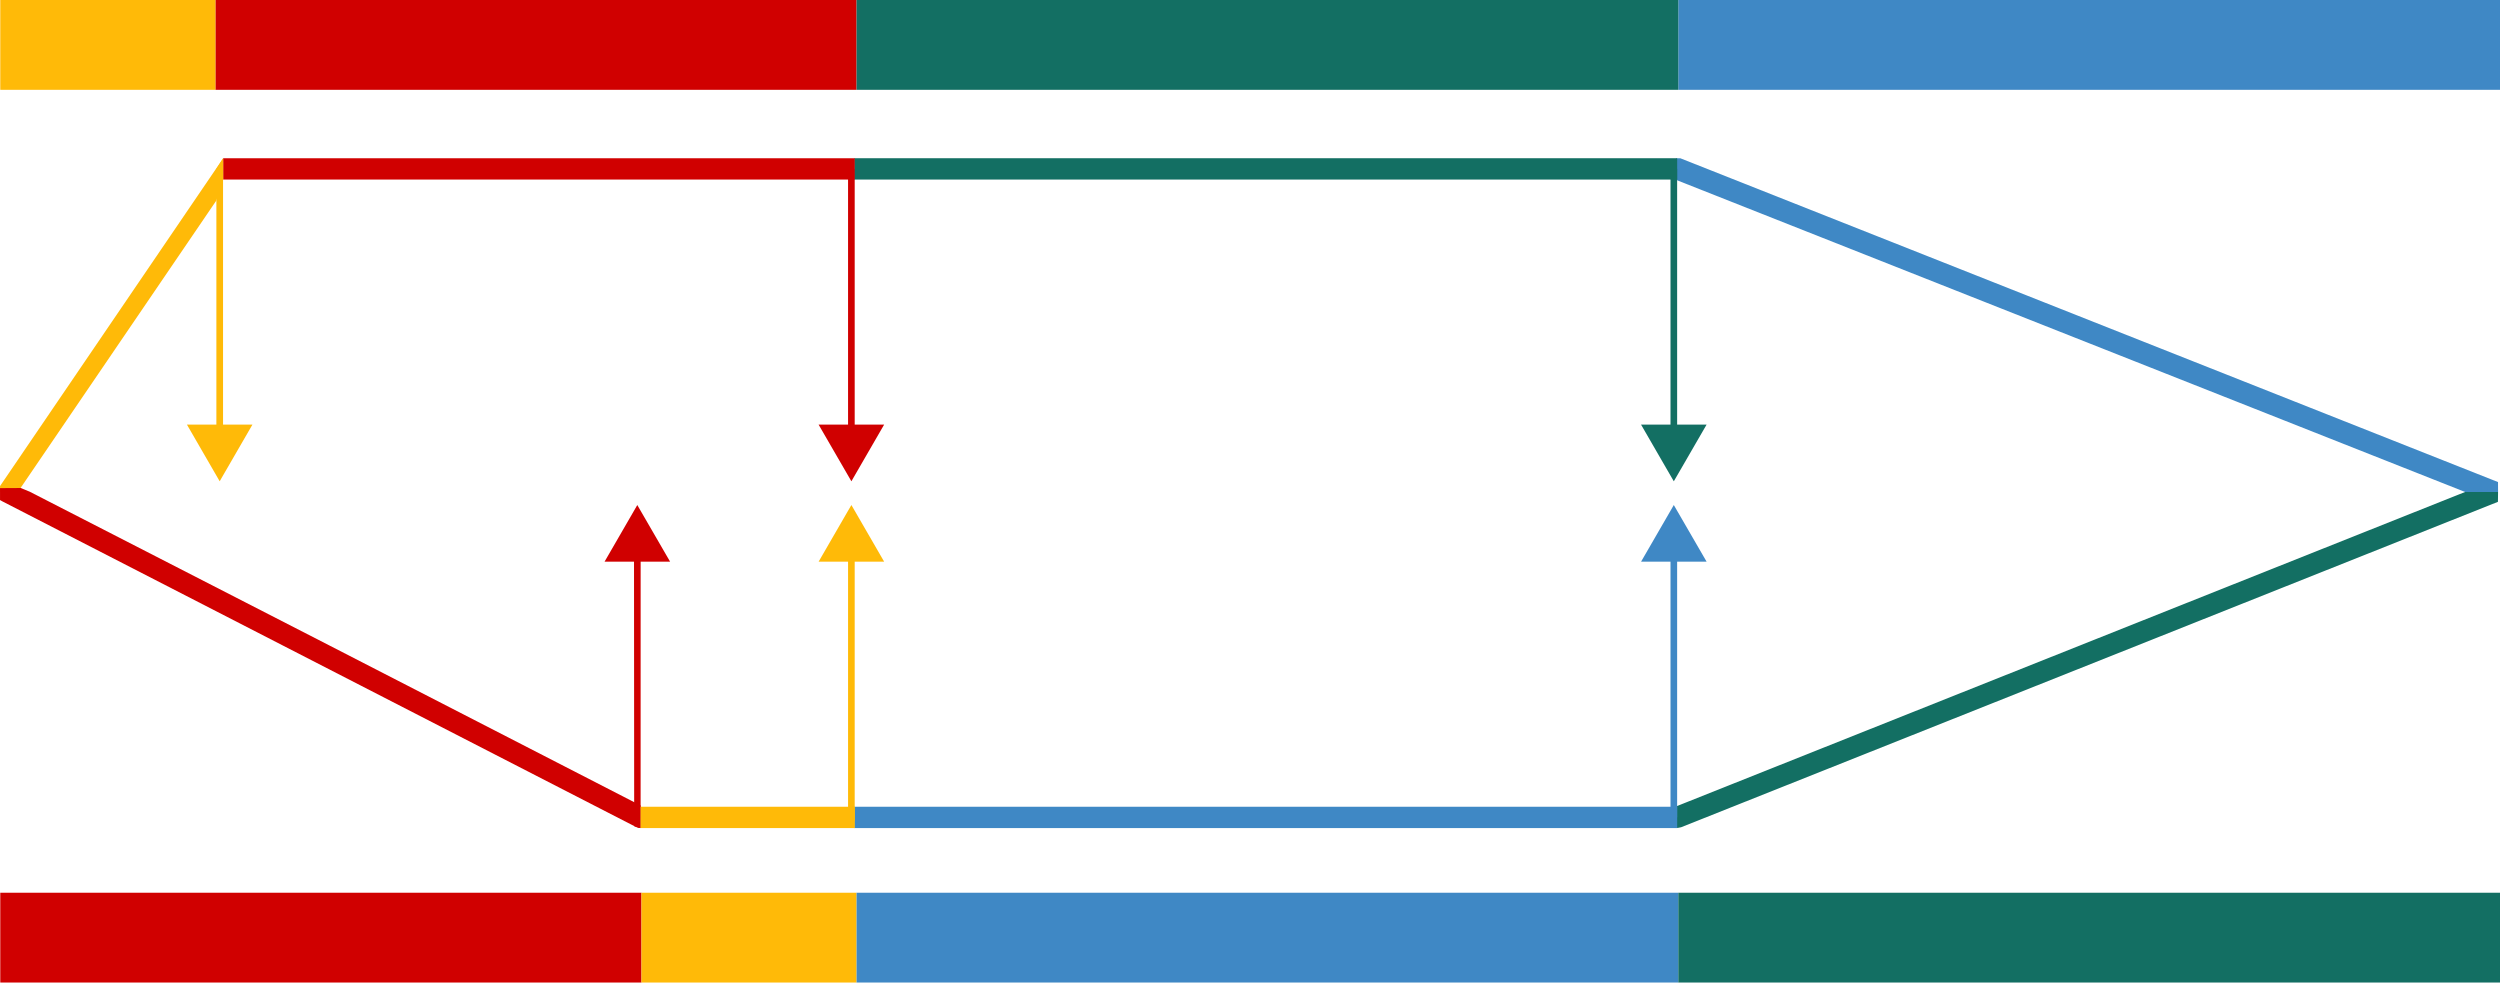 <?xml version="1.0" encoding="UTF-8" standalone="no"?>
<!-- Created with Inkscape (http://www.inkscape.org/) -->

<svg
   width="119.886mm"
   height="47.118mm"
   viewBox="0 0 119.886 47.118"
   version="1.1"
   id="svg5"
   xmlns="http://www.w3.org/2000/svg"
   xmlns:svg="http://www.w3.org/2000/svg">
  <defs
     id="defs2">
    <marker
       style="overflow:visible"
       id="TriangleOutL"
       refX="0"
       refY="0"
       orient="auto">
      <path
         transform="scale(0.8)"
         style="fill:context-stroke;fill-rule:evenodd;stroke:context-stroke;stroke-width:1pt"
         d="M 5.77,0 -2.88,5 V -5 Z"
         id="path1352" />
    </marker>
    <marker
       style="overflow:visible"
       id="Arrow1Lend"
       refX="0"
       refY="0"
       orient="auto">
      <path
         transform="matrix(-0.8,0,0,-0.8,-10,0)"
         style="fill:context-stroke;fill-rule:evenodd;stroke:context-stroke;stroke-width:1pt"
         d="M 0,0 5,-5 -12.5,0 5,5 Z"
         id="path988" />
    </marker>
    <marker
       style="overflow:visible"
       id="Arrow2Lstart"
       refX="0"
       refY="0"
       orient="auto">
      <path
         transform="matrix(1.1,0,0,1.1,1.1,0)"
         d="M 8.719,4.034 -2.207,0.016 8.719,-4.002 c -1.745,2.372 -1.735,5.617 -6e-7,8.035 z"
         style="fill:context-stroke;fill-rule:evenodd;stroke-width:0.625;stroke-linejoin:round"
         id="path1003" />
    </marker>
    <marker
       style="overflow:visible"
       id="Arrow1Lend-0"
       refX="0"
       refY="0"
       orient="auto">
      <path
         transform="matrix(-0.8,0,0,-0.8,-10,0)"
         style="fill:context-stroke;fill-rule:evenodd;stroke:context-stroke;stroke-width:1pt"
         d="M 0,0 5,-5 -12.5,0 5,5 Z"
         id="path988-6" />
    </marker>
    <marker
       style="overflow:visible"
       id="marker4453"
       refX="0"
       refY="0"
       orient="auto">
      <path
         transform="matrix(-0.8,0,0,-0.8,-10,0)"
         style="fill:context-stroke;fill-rule:evenodd;stroke:context-stroke;stroke-width:1pt"
         d="M 0,0 5,-5 -12.5,0 5,5 Z"
         id="path4451" />
    </marker>
    <marker
       style="overflow:visible"
       id="marker4457"
       refX="0"
       refY="0"
       orient="auto">
      <path
         transform="matrix(-0.8,0,0,-0.8,-10,0)"
         style="fill:context-stroke;fill-rule:evenodd;stroke:context-stroke;stroke-width:1pt"
         d="M 0,0 5,-5 -12.5,0 5,5 Z"
         id="path4455" />
    </marker>
    <marker
       style="overflow:visible"
       id="marker4461"
       refX="0"
       refY="0"
       orient="auto">
      <path
         transform="matrix(-0.8,0,0,-0.8,-10,0)"
         style="fill:context-stroke;fill-rule:evenodd;stroke:context-stroke;stroke-width:1pt"
         d="M 0,0 5,-5 -12.5,0 5,5 Z"
         id="path4459" />
    </marker>
    <marker
       style="overflow:visible"
       id="TriangleOutL-1"
       refX="0"
       refY="0"
       orient="auto">
      <path
         transform="scale(0.8)"
         style="fill:context-stroke;fill-rule:evenodd;stroke:context-stroke;stroke-width:1pt"
         d="M 5.77,0 -2.88,5 V -5 Z"
         id="path1352-7" />
    </marker>
    <marker
       style="overflow:visible"
       id="marker8220"
       refX="0"
       refY="0"
       orient="auto">
      <path
         transform="scale(0.8)"
         style="fill:context-stroke;fill-rule:evenodd;stroke:context-stroke;stroke-width:1pt"
         d="M 5.77,0 -2.88,5 V -5 Z"
         id="path8218" />
    </marker>
    <marker
       style="overflow:visible"
       id="marker8224"
       refX="0"
       refY="0"
       orient="auto">
      <path
         transform="scale(0.8)"
         style="fill:context-stroke;fill-rule:evenodd;stroke:context-stroke;stroke-width:1pt"
         d="M 5.77,0 -2.88,5 V -5 Z"
         id="path8222" />
    </marker>
    <marker
       style="overflow:visible"
       id="TriangleOutL-15"
       refX="0"
       refY="0"
       orient="auto">
      <path
         transform="scale(0.8)"
         style="fill:context-stroke;fill-rule:evenodd;stroke:context-stroke;stroke-width:1pt"
         d="M 5.77,0 -2.88,5 V -5 Z"
         id="path1352-9" />
    </marker>
    <marker
       style="overflow:visible"
       id="marker8412"
       refX="0"
       refY="0"
       orient="auto">
      <path
         transform="scale(0.8)"
         style="fill:context-stroke;fill-rule:evenodd;stroke:context-stroke;stroke-width:1pt"
         d="M 5.77,0 -2.88,5 V -5 Z"
         id="path8410" />
    </marker>
    <marker
       style="overflow:visible"
       id="marker8416"
       refX="0"
       refY="0"
       orient="auto">
      <path
         transform="scale(0.8)"
         style="fill:context-stroke;fill-rule:evenodd;stroke:context-stroke;stroke-width:1pt"
         d="M 5.77,0 -2.88,5 V -5 Z"
         id="path8414" />
    </marker>
  </defs>
  <g
     id="layer1"
     transform="translate(-31.484,-125.487)">
    <g
       id="path7928">
      <path
         style="color:#000000;fill:#d00000;-inkscape-stroke:none"
         d="m 72.152,133.586 v 13.168 h 0.318 v -13.168 z"
         id="path7566" />
      <g
         id="g7554">
        <g
           id="path7556">
          <path
             style="color:#000000;fill:#d00000;fill-rule:evenodd;stroke-width:0.255pt;-inkscape-stroke:none"
             d="m 72.312,148.227 -1.276,-2.207 h 2.552 z"
             id="path7560" />
          <path
             style="color:#000000;fill:#d00000;fill-rule:evenodd;-inkscape-stroke:none"
             d="m 70.74,145.85 1.572,2.717 0.146,-0.254 1.424,-2.463 z m 0.592,0.34 h 1.961 l -0.98,1.697 z"
             id="path7562" />
        </g>
      </g>
    </g>
    <g
       id="path7884">
      <path
         style="color:#000000;fill:#ffba08;stroke-linecap:square;-inkscape-stroke:none"
         d="m 42.186,133.076 -0.326,0.51 v 13.168 0.16 h 0.32 v -0.16 -13.168 -0.158 z"
         id="path965" />
      <g
         id="g953">
        <g
           id="path955">
          <path
             style="color:#000000;fill:#ffba08;fill-rule:evenodd;stroke-width:0.255pt;-inkscape-stroke:none"
             d="m 42.02,148.227 -1.276,-2.207 h 2.552 z"
             id="path959" />
          <path
             style="color:#000000;fill:#ffba08;fill-rule:evenodd;-inkscape-stroke:none"
             d="m 40.449,145.85 1.57,2.717 0.146,-0.254 1.424,-2.463 z m 0.59,0.34 H 43 l -0.98,1.699 z"
             id="path961" />
        </g>
      </g>
    </g>
    <path
       style="color:#000000;fill:#3f88c5;-inkscape-stroke:none"
       d="m 112.065,133.077 -0.202,-0.002 -0.139,0.985 37.972,15.019 h 1.387 l 0.194,-3e-5 -0.002,-0.475 z"
       id="path2446-9" />
    <g
       id="path7906">
      <path
         style="color:#000000;fill:#136f63;-inkscape-stroke:none"
         d="m 111.592,133.586 v 13.168 h 0.318 v -13.168 z"
         id="path7548" />
      <g
         id="g7536">
        <g
           id="path7538">
          <path
             style="color:#000000;fill:#136f63;fill-rule:evenodd;stroke-width:0.255pt;-inkscape-stroke:none"
             d="m 111.751,148.227 -1.276,-2.207 h 2.552 z"
             id="path7542" />
          <path
             style="color:#000000;fill:#136f63;fill-rule:evenodd;-inkscape-stroke:none"
             d="m 110.18,145.85 1.57,2.717 0.148,-0.254 1.424,-2.463 z m 0.592,0.34 h 1.959 l -0.98,1.697 z"
             id="path7544" />
        </g>
      </g>
    </g>
    <path
       style="fill:none;stroke:#136f63;stroke-width:1.023;stroke-linecap:butt;stroke-linejoin:miter;stroke-miterlimit:4;stroke-dasharray:none;stroke-opacity:1"
       d="M 72.447,133.586 H 111.912"
       id="path2446-1-4" />
    <path
       style="color:#000000;fill:#d00000;-inkscape-stroke:none"
       d="m 42.186,133.076 v 1.021 h 30.285 v -1.021 z"
       id="path2436-1" />
    <path
       style="color:#000000;fill:#ffba08;-inkscape-stroke:none"
       d="m 42.186,133.076 -10.701,15.721 v 0.283 h 0.854 l 9.514,-13.968 0.334,-1.014 z"
       id="path2438-5" />
    <g
       id="path2446-9-9">
      <path
         style="color:#000000;fill:#000000;fill-opacity:0;stroke-width:1.019;-inkscape-stroke:none"
         d="M 111.912,164.685 151.083,149.079"
         id="path6304" />
      <path
         style="color:#000000;fill:#136f63;-inkscape-stroke:none"
         d="m 149.696,149.079 -37.972,15.133 0.188,0.984 0.189,-0.039 39.17,-15.605 0.006,-0.473 c -0.527,6e-5 -1.054,3e-5 -1.581,3e-5 z"
         id="path6306" />
    </g>
    <g
       id="path7906-1">
      <path
         style="color:#000000;fill:#3f88c5;-inkscape-stroke:none"
         d="m 111.592,151.518 v 13.168 h 0.318 v -13.168 z"
         id="path7602" />
      <g
         id="g7590">
        <g
           id="path7592">
          <path
             style="color:#000000;fill:#3f88c5;fill-rule:evenodd;stroke-width:0.255pt;-inkscape-stroke:none"
             d="m 111.751,150.045 1.276,2.207 h -2.552 z"
             id="path7596" />
          <path
             style="color:#000000;fill:#3f88c5;fill-rule:evenodd;-inkscape-stroke:none"
             d="m 111.75,149.705 -0.146,0.254 -1.424,2.463 h 3.143 z m 0,0.68 0.98,1.697 h -1.959 z"
             id="path7598" />
        </g>
      </g>
    </g>
    <path
       style="color:#000000;fill:#3f88c5;-inkscape-stroke:none"
       d="m 72.447,164.174 v 1.023 h 39.465 v -1.023 z"
       id="path2446-1-4-7" />
    <g
       id="path7928-9">
      <path
         style="color:#000000;fill:#d00000;-inkscape-stroke:none"
         d="m 61.887,151.518 0.009,13.587 0.308,0.093 0.002,-13.68 z"
         id="path5418" />
      <g
         id="g5406">
        <g
           id="path5408">
          <path
             style="color:#000000;fill:#d00000;fill-rule:evenodd;stroke-width:0.255pt;-inkscape-stroke:none"
             d="m 62.046,150.045 1.276,2.207 h -2.552 z"
             id="path5412" />
          <path
             style="color:#000000;fill:#d00000;fill-rule:evenodd;-inkscape-stroke:none"
             d="m 62.045,149.705 -0.146,0.254 -1.424,2.463 h 3.143 z m 0,0.68 0.98,1.697 h -1.961 z"
             id="path5414" />
        </g>
      </g>
    </g>
    <path
       style="color:#000000;fill:#d00000;-inkscape-stroke:none"
       d="m 32.935,149.079 -0.451,-0.19 -0.999,0.006 v 0.571 l 0.117,0.066 30.369,15.607 0.124,0.05 0.108,0.006 0.002,-1.081 -14.952,-7.688 z"
       id="path2436-1-7" />
    <g
       id="path7884-0">
      <path
         style="color:#000000;fill:#ffba08;stroke-linecap:square;-inkscape-stroke:none"
         d="m 72.152,151.357 v 0.16 13.168 0.16 h 0.318 v -0.16 -13.168 -0.16 z"
         id="path7584" />
      <g
         id="g7572">
        <g
           id="path7574">
          <path
             style="color:#000000;fill:#ffba08;fill-rule:evenodd;stroke-width:0.255pt;-inkscape-stroke:none"
             d="m 72.312,150.045 1.276,2.207 h -2.552 z"
             id="path7578" />
          <path
             style="color:#000000;fill:#ffba08;fill-rule:evenodd;-inkscape-stroke:none"
             d="m 72.312,149.705 -0.148,0.254 -1.424,2.463 h 3.143 z m 0,0.68 0.98,1.697 h -1.961 z"
             id="path7580" />
        </g>
      </g>
    </g>
    <path
       style="color:#000000;fill:#ffba08;-inkscape-stroke:none"
       d="m 62.203,164.174 v 1.023 h 10.273 v -1.023 z"
       id="path2438-5-1" />
  </g>
  <rect
     style="fill:#d00000;fill-opacity:1;stroke:none;stroke-width:0.805;stroke-linecap:round"
     id="rect1106"
     width="30.748"
     height="4.307"
     x="0.013"
     y="42.811" />
  <rect
     style="fill:#ffba08;fill-opacity:1;stroke:none;stroke-width:1.019;stroke-linecap:round"
     id="rect7403"
     width="10.316"
     height="4.307"
     x="30.761"
     y="42.811"
     rx="0" />
  <rect
     style="fill:#3f88c5;fill-opacity:1;stroke:none;stroke-width:1.019;stroke-linecap:round"
     id="rect7449"
     width="39.404"
     height="4.307"
     x="41.077"
     y="42.811"
     ry="0" />
  <rect
     style="fill:#136f63;fill-opacity:1;stroke:none;stroke-width:1.019;stroke-linecap:round"
     id="rect7451"
     width="39.404"
     height="4.307"
     x="80.482"
     y="42.811" />
  <rect
     style="fill:#d00000;fill-opacity:1;stroke:none;stroke-width:0.805;stroke-linecap:round"
     id="rect1106-0"
     width="30.748"
     height="4.307"
     x="10.329"
     y="9.5367432e-07" />
  <rect
     style="fill:#ffba08;fill-opacity:1;stroke:none;stroke-width:1.019;stroke-linecap:round"
     id="rect7403-4"
     width="10.316"
     height="4.307"
     x="0.013"
     y="0"
     rx="0" />
  <rect
     style="fill:#3f88c5;fill-opacity:1;stroke:none;stroke-width:1.019;stroke-linecap:round"
     id="rect7449-8"
     width="39.404"
     height="4.307"
     x="80.482"
     y="9.5367432e-07"
     ry="0" />
  <rect
     style="fill:#136f63;fill-opacity:1;stroke:none;stroke-width:1.019;stroke-linecap:round"
     id="rect7451-7"
     width="39.404"
     height="4.307"
     x="41.077"
     y="9.5367432e-07" />
</svg>

